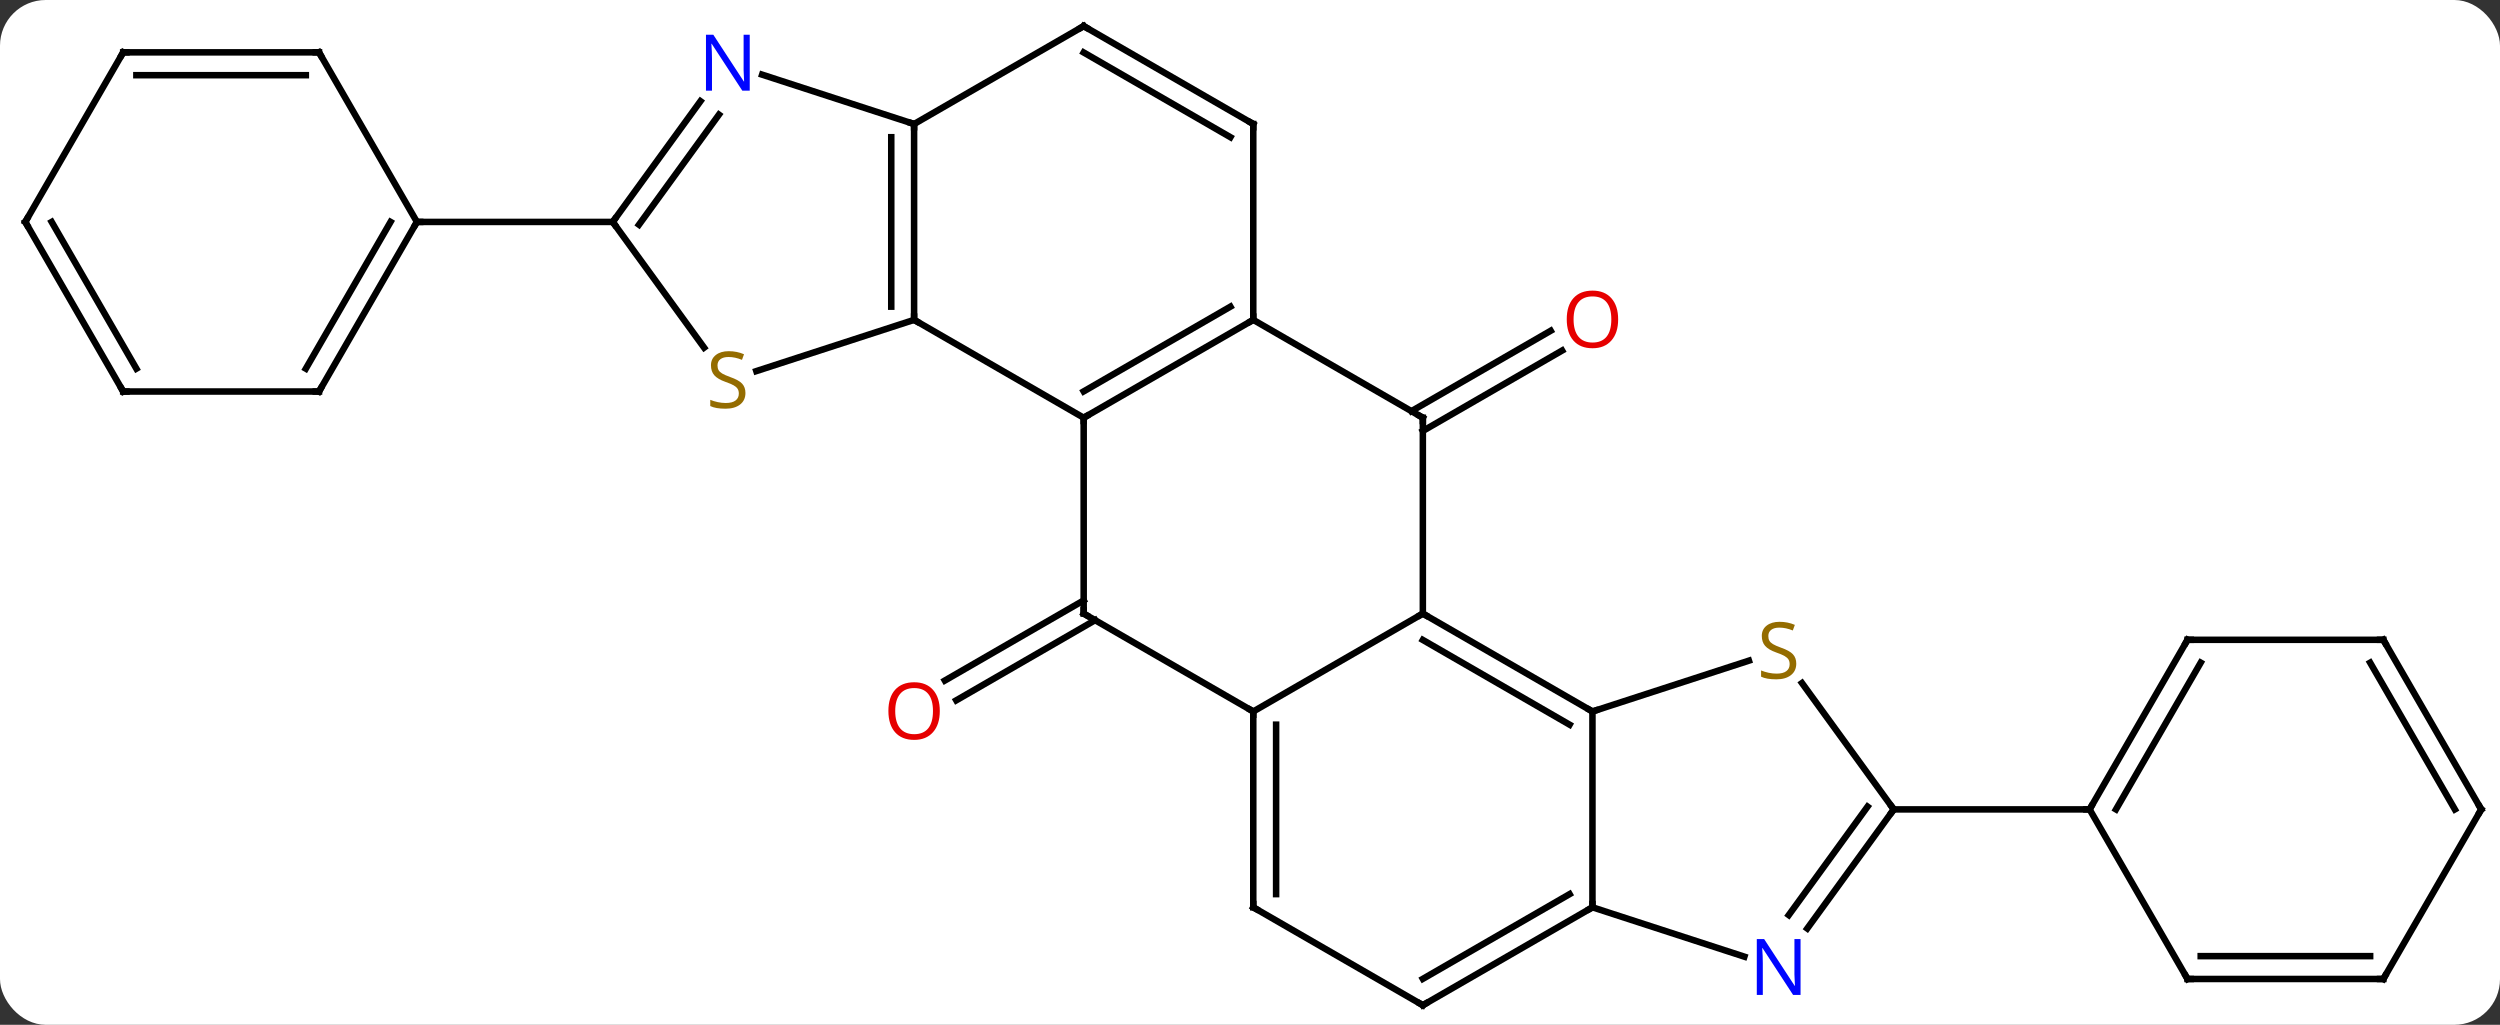 <svg width="383" viewBox="0 0 383 157" style="fill-opacity:1; color-rendering:auto; color-interpolation:auto; text-rendering:auto; stroke:black; stroke-linecap:square; stroke-miterlimit:10; shape-rendering:auto; stroke-opacity:1; fill:black; stroke-dasharray:none; font-weight:normal; stroke-width:1; font-family:'Open Sans'; font-style:normal; stroke-linejoin:miter; font-size:12; stroke-dashoffset:0; image-rendering:auto;" height="157" class="cas-substance-image" xmlns:xlink="http://www.w3.org/1999/xlink" xmlns="http://www.w3.org/2000/svg"><rect x="0" y="0" width="383" height="157" fill="#333333" stroke="none"/><svg class="cas-substance-single-component"><rect y="0" x="0" width="383" stroke="none" ry="7" rx="7" height="157" fill="white" class="cas-substance-group"/><svg y="0" x="0" width="383" viewBox="0 0 383 157" style="fill:black;" height="157" class="cas-substance-single-component-image"><svg><g><g transform="translate(192,79)" style="text-rendering:geometricPrecision; color-rendering:optimizeQuality; color-interpolation:linearRGB; stroke-linecap:butt; image-rendering:optimizeQuality;"><line y2="16.01" y1="28.29" x2="-24.23" x1="-45.498" style="fill:none;"/><line y2="12.979" y1="25.258" x2="-25.98" x1="-47.248" style="fill:none;"/><line y2="-16.01" y1="-28.327" x2="24.23" x1="45.565" style="fill:none;"/><line y2="-12.979" y1="-25.296" x2="25.98" x1="47.315" style="fill:none;"/><line y2="-30" y1="-15" x2="-51.96" x1="-25.98" style="fill:none;"/><line y2="-30" y1="-15" x2="0" x1="-25.98" style="fill:none;"/><line y2="-32.021" y1="-19.041" x2="-3.5" x1="-25.98" style="fill:none;"/><line y2="15" y1="-15" x2="-25.98" x1="-25.98" style="fill:none;"/><line y2="-60" y1="-30" x2="-51.96" x1="-51.96" style="fill:none;"/><line y2="-57.979" y1="-32.021" x2="-55.46" x1="-55.46" style="fill:none;"/><line y2="-22.147" y1="-30" x2="-76.131" x1="-51.96" style="fill:none;"/><line y2="-15" y1="-30" x2="25.98" x1="0" style="fill:none;"/><line y2="-60" y1="-30" x2="0" x1="0" style="fill:none;"/><line y2="30" y1="15" x2="0" x1="-25.98" style="fill:none;"/><line y2="-67.563" y1="-60" x2="-75.239" x1="-51.96" style="fill:none;"/><line y2="-75" y1="-60" x2="-25.98" x1="-51.96" style="fill:none;"/><line y2="-45" y1="-25.741" x2="-98.127" x1="-84.133" style="fill:none;"/><line y2="15" y1="-15" x2="25.98" x1="25.98" style="fill:none;"/><line y2="-75" y1="-60" x2="-25.98" x1="0" style="fill:none;"/><line y2="-70.959" y1="-57.979" x2="-25.98" x1="-3.5" style="fill:none;"/><line y2="15" y1="30" x2="25.98" x1="0" style="fill:none;"/><line y2="60" y1="30" x2="0" x1="0" style="fill:none;"/><line y2="57.979" y1="32.021" x2="3.5" x1="3.5" style="fill:none;"/><line y2="-45" y1="-63.496" x2="-98.127" x1="-84.688" style="fill:none;"/><line y2="-44.578" y1="-61.438" x2="-94.108" x1="-81.857" style="fill:none;"/><line y2="-45" y1="-45" x2="-128.127" x1="-98.127" style="fill:none;"/><line y2="30" y1="15" x2="51.963" x1="25.98" style="fill:none;"/><line y2="32.021" y1="19.041" x2="48.463" x1="25.98" style="fill:none;"/><line y2="75" y1="60" x2="25.98" x1="0" style="fill:none;"/><line y2="60" y1="30" x2="51.963" x1="51.963" style="fill:none;"/><line y2="22.212" y1="30" x2="75.933" x1="51.963" style="fill:none;"/><line y2="60" y1="75" x2="51.963" x1="25.98" style="fill:none;"/><line y2="57.979" y1="70.959" x2="48.463" x1="25.98" style="fill:none;"/><line y2="67.563" y1="60" x2="75.239" x1="51.963" style="fill:none;"/><line y2="45" y1="25.645" x2="98.127" x1="84.064" style="fill:none;"/><line y2="45" y1="63.246" x2="98.127" x1="84.87" style="fill:none;"/><line y2="44.578" y1="61.188" x2="94.108" x1="82.039" style="fill:none;"/><line y2="45" y1="45" x2="128.127" x1="98.127" style="fill:none;"/><line y2="-19.02" y1="-45" x2="-143.127" x1="-128.127" style="fill:none;"/><line y2="-22.52" y1="-45" x2="-145.148" x1="-132.168" style="fill:none;"/><line y2="-70.98" y1="-45" x2="-143.127" x1="-128.127" style="fill:none;"/><line y2="-19.02" y1="-19.02" x2="-173.127" x1="-143.127" style="fill:none;"/><line y2="-70.98" y1="-70.98" x2="-173.127" x1="-143.127" style="fill:none;"/><line y2="-67.48" y1="-67.48" x2="-171.106" x1="-145.148" style="fill:none;"/><line y2="-45" y1="-19.02" x2="-188.127" x1="-173.127" style="fill:none;"/><line y2="-45" y1="-22.52" x2="-184.085" x1="-171.106" style="fill:none;"/><line y2="-45" y1="-70.98" x2="-188.127" x1="-173.127" style="fill:none;"/><line y2="19.02" y1="45" x2="143.127" x1="128.127" style="fill:none;"/><line y2="22.52" y1="45" x2="145.148" x1="132.168" style="fill:none;"/><line y2="70.98" y1="45" x2="143.127" x1="128.127" style="fill:none;"/><line y2="19.02" y1="19.02" x2="173.127" x1="143.127" style="fill:none;"/><line y2="70.98" y1="70.98" x2="173.127" x1="143.127" style="fill:none;"/><line y2="67.48" y1="67.48" x2="171.106" x1="145.148" style="fill:none;"/><line y2="45" y1="19.02" x2="188.127" x1="173.127" style="fill:none;"/><line y2="45" y1="22.52" x2="184.085" x1="171.106" style="fill:none;"/><line y2="45" y1="70.98" x2="188.127" x1="173.127" style="fill:none;"/></g><g transform="translate(192,79)" style="fill:rgb(230,0,0); text-rendering:geometricPrecision; color-rendering:optimizeQuality; image-rendering:optimizeQuality; font-family:'Open Sans'; stroke:rgb(230,0,0); color-interpolation:linearRGB;"><path style="stroke:none;" d="M-48.023 29.93 Q-48.023 31.992 -49.062 33.172 Q-50.101 34.352 -51.944 34.352 Q-53.835 34.352 -54.866 33.188 Q-55.898 32.023 -55.898 29.914 Q-55.898 27.82 -54.866 26.672 Q-53.835 25.523 -51.944 25.523 Q-50.085 25.523 -49.054 26.695 Q-48.023 27.867 -48.023 29.93 ZM-54.851 29.93 Q-54.851 31.664 -54.108 32.57 Q-53.366 33.477 -51.944 33.477 Q-50.523 33.477 -49.796 32.578 Q-49.069 31.68 -49.069 29.93 Q-49.069 28.195 -49.796 27.305 Q-50.523 26.414 -51.944 26.414 Q-53.366 26.414 -54.108 27.312 Q-54.851 28.211 -54.851 29.93 Z"/><path style="stroke:none;" d="M55.901 -30.07 Q55.901 -28.008 54.861 -26.828 Q53.822 -25.648 51.979 -25.648 Q50.088 -25.648 49.057 -26.812 Q48.026 -27.977 48.026 -30.086 Q48.026 -32.18 49.057 -33.328 Q50.088 -34.477 51.979 -34.477 Q53.838 -34.477 54.869 -33.305 Q55.901 -32.133 55.901 -30.07 ZM49.072 -30.07 Q49.072 -28.336 49.815 -27.43 Q50.557 -26.523 51.979 -26.523 Q53.401 -26.523 54.127 -27.422 Q54.854 -28.32 54.854 -30.07 Q54.854 -31.805 54.127 -32.695 Q53.401 -33.586 51.979 -33.586 Q50.557 -33.586 49.815 -32.688 Q49.072 -31.789 49.072 -30.07 Z"/></g><g transform="translate(192,79)" style="stroke-linecap:butt; text-rendering:geometricPrecision; color-rendering:optimizeQuality; image-rendering:optimizeQuality; font-family:'Open Sans'; color-interpolation:linearRGB; stroke-miterlimit:5;"><path style="fill:none;" d="M-25.547 -15.25 L-25.98 -15 L-25.98 -14.5"/><path style="fill:none;" d="M-51.96 -30.5 L-51.96 -30 L-51.527 -29.75"/><path style="fill:none;" d="M-0.433 -29.75 L0 -30 L0 -30.5"/><path style="fill:none;" d="M-25.98 14.5 L-25.98 15 L-25.547 15.25"/><path style="fill:none;" d="M-51.96 -59.5 L-51.96 -60 L-52.435 -60.154"/><path style="fill:rgb(148,108,0); stroke:none;" d="M-77.798 -18.793 Q-77.798 -17.668 -78.618 -17.027 Q-79.438 -16.386 -80.845 -16.386 Q-82.376 -16.386 -83.188 -16.793 L-83.188 -17.746 Q-82.657 -17.527 -82.04 -17.394 Q-81.423 -17.261 -80.813 -17.261 Q-79.813 -17.261 -79.313 -17.644 Q-78.813 -18.027 -78.813 -18.699 Q-78.813 -19.136 -78.993 -19.425 Q-79.173 -19.714 -79.587 -19.957 Q-80.001 -20.199 -80.86 -20.496 Q-82.048 -20.918 -82.563 -21.503 Q-83.079 -22.089 -83.079 -23.043 Q-83.079 -24.027 -82.337 -24.613 Q-81.595 -25.199 -80.36 -25.199 Q-79.095 -25.199 -78.016 -24.73 L-78.329 -23.871 Q-79.391 -24.308 -80.391 -24.308 Q-81.188 -24.308 -81.634 -23.972 Q-82.079 -23.636 -82.079 -23.027 Q-82.079 -22.589 -81.915 -22.3 Q-81.751 -22.011 -81.36 -21.777 Q-80.97 -21.543 -80.157 -21.246 Q-78.813 -20.777 -78.305 -20.222 Q-77.798 -19.668 -77.798 -18.793 Z"/><path style="fill:none;" d="M25.547 -15.25 L25.98 -15 L25.98 -14.5"/><path style="fill:none;" d="M-0 -59.5 L0 -60 L-0.433 -60.25"/><path style="fill:none;" d="M-0 30.5 L0 30 L-0.433 29.75"/><path style="fill:rgb(0,5,255); stroke:none;" d="M-77.141 -65.114 L-78.282 -65.114 L-82.97 -72.301 L-83.016 -72.301 Q-82.923 -71.036 -82.923 -69.989 L-82.923 -65.114 L-83.845 -65.114 L-83.845 -73.676 L-82.72 -73.676 L-78.048 -66.52 L-78.001 -66.52 Q-78.001 -66.676 -78.048 -67.536 Q-78.095 -68.395 -78.079 -68.77 L-78.079 -73.676 L-77.141 -73.676 L-77.141 -65.114 Z"/><path style="fill:none;" d="M-26.413 -74.75 L-25.98 -75 L-25.547 -74.75"/><path style="fill:none;" d="M-97.833 -45.404 L-98.127 -45 L-97.833 -44.596"/><path style="fill:none;" d="M26.413 15.25 L25.98 15 L25.547 15.25"/><path style="fill:none;" d="M0 59.5 L0 60 L0.433 60.25"/><path style="fill:none;" d="M51.53 29.75 L51.963 30 L52.438 29.846"/><path style="fill:none;" d="M25.547 74.75 L25.98 75 L26.413 74.75"/><path style="fill:none;" d="M51.53 60.25 L51.963 60 L51.963 59.5"/><path style="fill:rgb(148,108,0); stroke:none;" d="M83.188 22.668 Q83.188 23.793 82.368 24.433 Q81.548 25.074 80.141 25.074 Q78.61 25.074 77.798 24.668 L77.798 23.714 Q78.329 23.933 78.946 24.066 Q79.563 24.199 80.173 24.199 Q81.173 24.199 81.673 23.816 Q82.173 23.433 82.173 22.761 Q82.173 22.324 81.993 22.035 Q81.813 21.746 81.399 21.503 Q80.985 21.261 80.126 20.964 Q78.938 20.543 78.423 19.957 Q77.907 19.371 77.907 18.418 Q77.907 17.433 78.649 16.847 Q79.391 16.261 80.626 16.261 Q81.891 16.261 82.97 16.73 L82.657 17.589 Q81.595 17.152 80.595 17.152 Q79.798 17.152 79.352 17.488 Q78.907 17.824 78.907 18.433 Q78.907 18.871 79.071 19.16 Q79.235 19.449 79.626 19.683 Q80.016 19.918 80.829 20.214 Q82.173 20.683 82.68 21.238 Q83.188 21.793 83.188 22.668 Z"/><path style="fill:rgb(0,5,255); stroke:none;" d="M83.845 73.426 L82.704 73.426 L78.016 66.239 L77.97 66.239 Q78.063 67.504 78.063 68.551 L78.063 73.426 L77.141 73.426 L77.141 64.864 L78.266 64.864 L82.938 72.02 L82.985 72.02 Q82.985 71.864 82.938 71.004 Q82.891 70.145 82.907 69.77 L82.907 64.864 L83.845 64.864 L83.845 73.426 Z"/><path style="fill:none;" d="M97.833 45.404 L98.127 45 L97.833 44.596"/><path style="fill:none;" d="M-128.377 -44.567 L-128.127 -45 L-127.627 -45"/><path style="fill:none;" d="M-142.877 -19.453 L-143.127 -19.02 L-143.627 -19.02"/><path style="fill:none;" d="M-142.877 -70.547 L-143.127 -70.98 L-143.627 -70.98"/><path style="fill:none;" d="M-172.627 -19.02 L-173.127 -19.02 L-173.377 -19.453"/><path style="fill:none;" d="M-172.627 -70.98 L-173.127 -70.98 L-173.377 -70.547"/><path style="fill:none;" d="M-187.877 -44.567 L-188.127 -45 L-187.877 -45.433"/><path style="fill:none;" d="M128.377 44.567 L128.127 45 L127.627 45"/><path style="fill:none;" d="M142.877 19.453 L143.127 19.02 L143.627 19.02"/><path style="fill:none;" d="M142.877 70.547 L143.127 70.98 L143.627 70.98"/><path style="fill:none;" d="M172.627 19.02 L173.127 19.02 L173.377 19.453"/><path style="fill:none;" d="M172.627 70.98 L173.127 70.98 L173.377 70.547"/><path style="fill:none;" d="M187.877 44.567 L188.127 45 L187.877 45.433"/></g></g></svg></svg></svg></svg>